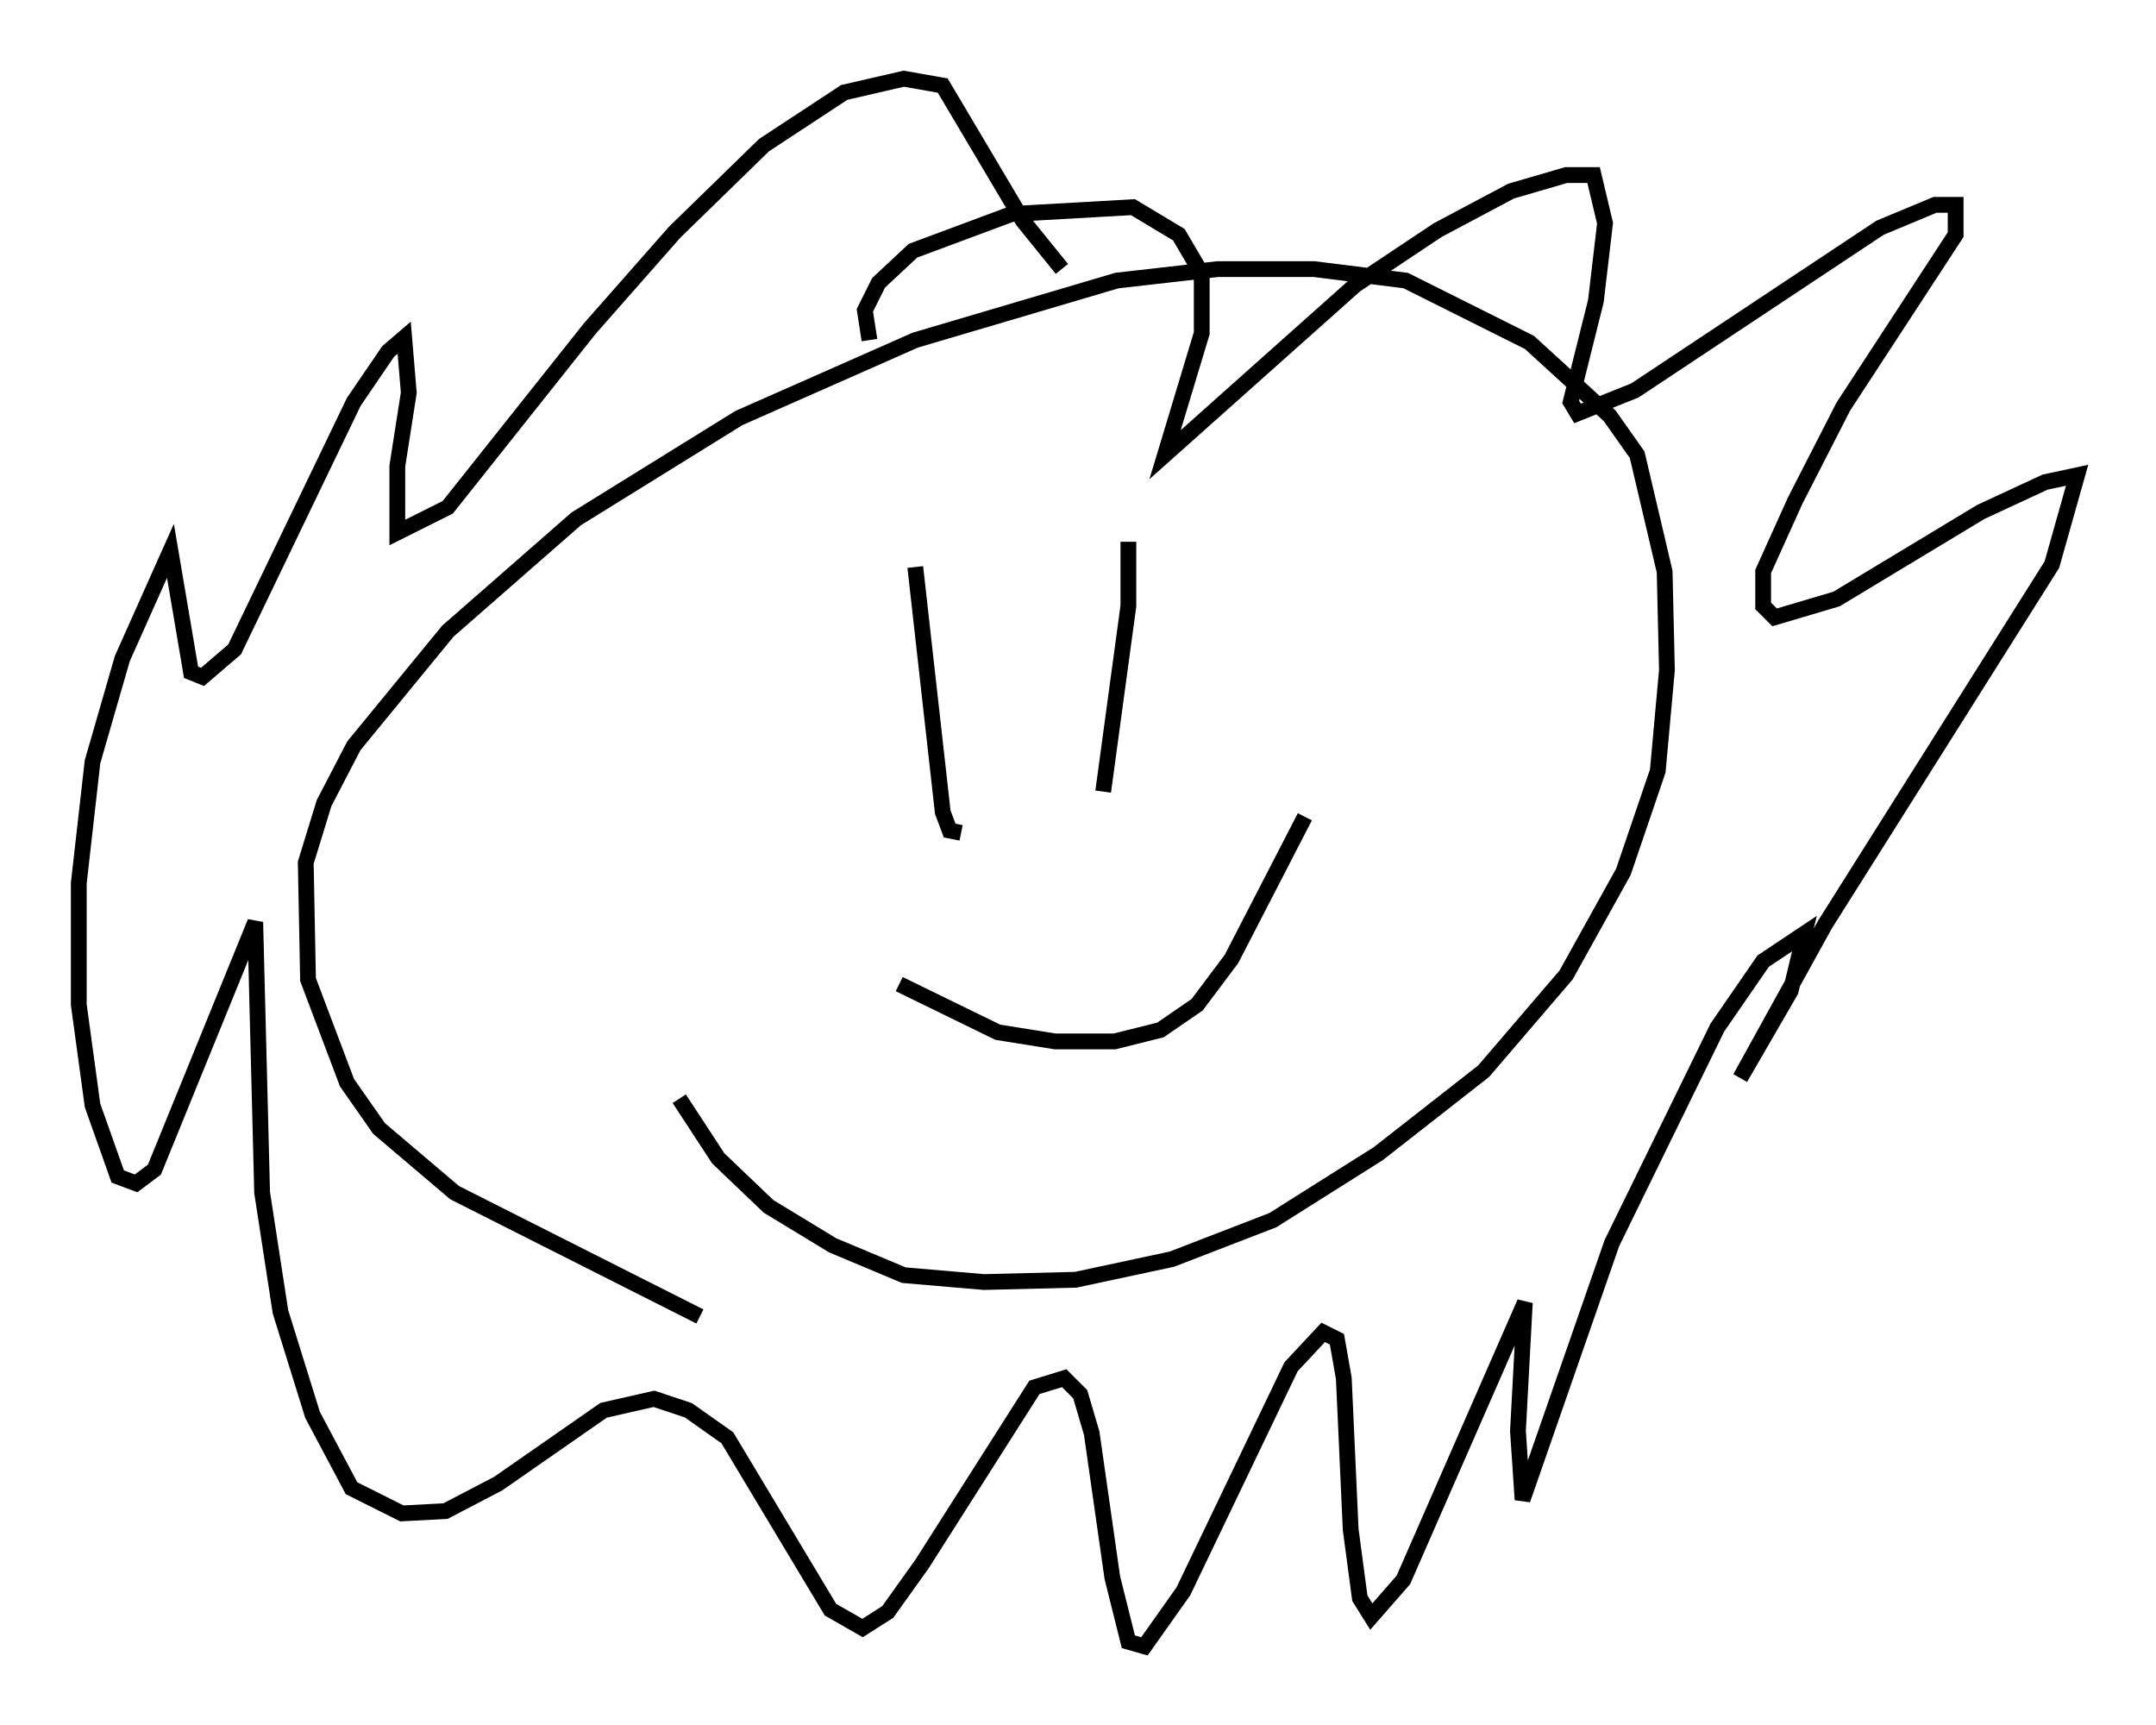<?xml version="1.0" encoding="utf-8" ?>
<svg baseProfile="full" height="109.352" version="1.1" width="136.659" xmlns="http://www.w3.org/2000/svg" xmlns:ev="http://www.w3.org/2001/xml-events" xmlns:xlink="http://www.w3.org/1999/xlink"><defs /><rect fill="white" height="109.352" width="136.659" x="0" y="0" /><path d="M49.447, 85.469 m-5.084, -2.034 l-15.542, -7.844 -4.793, -4.067 l-2.034, -2.905 -2.469, -6.536 l-0.145, -7.408 1.162, -3.777 l1.888, -3.631 5.955, -7.263 l8.134, -7.117 10.313, -6.391 l11.184, -4.939 12.782, -3.777 l6.391, -0.726 6.101, 0.0 l5.81, 0.726 7.844, 3.922 l5.084, 4.648 1.743, 2.469 l1.743, 7.408 0.145, 6.246 l-0.581, 6.391 -2.179, 6.391 l-3.631, 6.536 -5.229, 6.101 l-6.682, 5.229 -6.682, 4.212 l-6.391, 2.469 -6.101, 1.307 l-5.81, 0.145 -5.084, -0.436 l-4.503, -1.888 -4.067, -2.469 l-3.196, -3.05 -2.469, -3.777 m14.961, -33.698 l1.743, 15.542 0.436, 1.162 l0.726, 0.145 m10.603, -18.447 l0.0, 4.067 -1.598, 11.765 m-12.927, 12.201 l6.246, 3.05 3.631, 0.581 l3.777, 0.0 2.905, -0.726 l2.324, -1.598 2.179, -2.905 l4.648, -9.006 m-27.598, -30.212 l-0.291, -1.888 0.872, -1.743 l2.179, -2.034 6.246, -2.324 l7.698, -0.436 2.905, 1.743 l1.453, 2.469 0.0, 3.777 l-2.324, 7.698 12.056, -10.749 l5.229, -3.486 4.648, -2.469 l3.486, -1.017 1.743, 0.0 l0.726, 3.05 -0.581, 4.939 l-1.598, 6.391 0.436, 0.726 l3.631, -1.453 15.542, -10.313 l3.486, -1.453 1.307, 0.0 l0.0, 1.888 -7.117, 10.894 l-3.05, 5.955 -2.034, 4.503 l0.0, 2.179 0.726, 0.726 l3.922, -1.162 9.151, -5.52 l4.067, -1.888 2.034, -0.436 l-1.598, 5.665 -14.38, 22.804 l-5.374, 9.732 3.196, -5.52 l0.872, -3.631 -2.615, 1.743 l-2.905, 4.212 -6.682, 13.654 l-5.665, 16.268 -0.291, -4.358 l0.436, -8.134 -7.698, 17.575 l-2.034, 2.324 -0.726, -1.162 l-0.581, -4.358 -0.436, -9.587 l-0.436, -2.469 -0.872, -0.436 l-2.034, 2.179 -6.827, 14.235 l-2.469, 3.486 -1.017, -0.291 l-1.017, -4.067 -1.307, -9.151 l-0.726, -2.469 -1.017, -1.017 l-1.888, 0.581 -7.117, 11.184 l-2.179, 3.05 -1.598, 1.017 l-2.034, -1.162 -6.536, -10.894 l-2.469, -1.743 -2.179, -0.726 l-3.196, 0.726 -6.682, 4.648 l-3.341, 1.743 -2.76, 0.145 l-3.196, -1.598 -2.469, -4.648 l-2.034, -6.536 -1.162, -7.553 l-0.436, -17.14 -6.391, 15.687 l-1.162, 0.872 -1.162, -0.436 l-1.598, -4.503 -0.872, -6.391 l0.0, -7.698 0.872, -7.698 l1.888, -6.536 3.05, -6.827 l1.307, 7.698 0.726, 0.291 l2.034, -1.743 7.553, -15.687 l2.179, -3.196 1.017, -0.872 l0.291, 3.486 -0.726, 4.648 l0.0, 4.212 3.196, -1.598 l9.006, -11.33 5.374, -6.101 l5.665, -5.52 5.084, -3.341 l3.777, -0.872 2.469, 0.436 l5.084, 8.57 2.469, 3.05 " fill="none" stroke="black" stroke-width="1" /></svg>